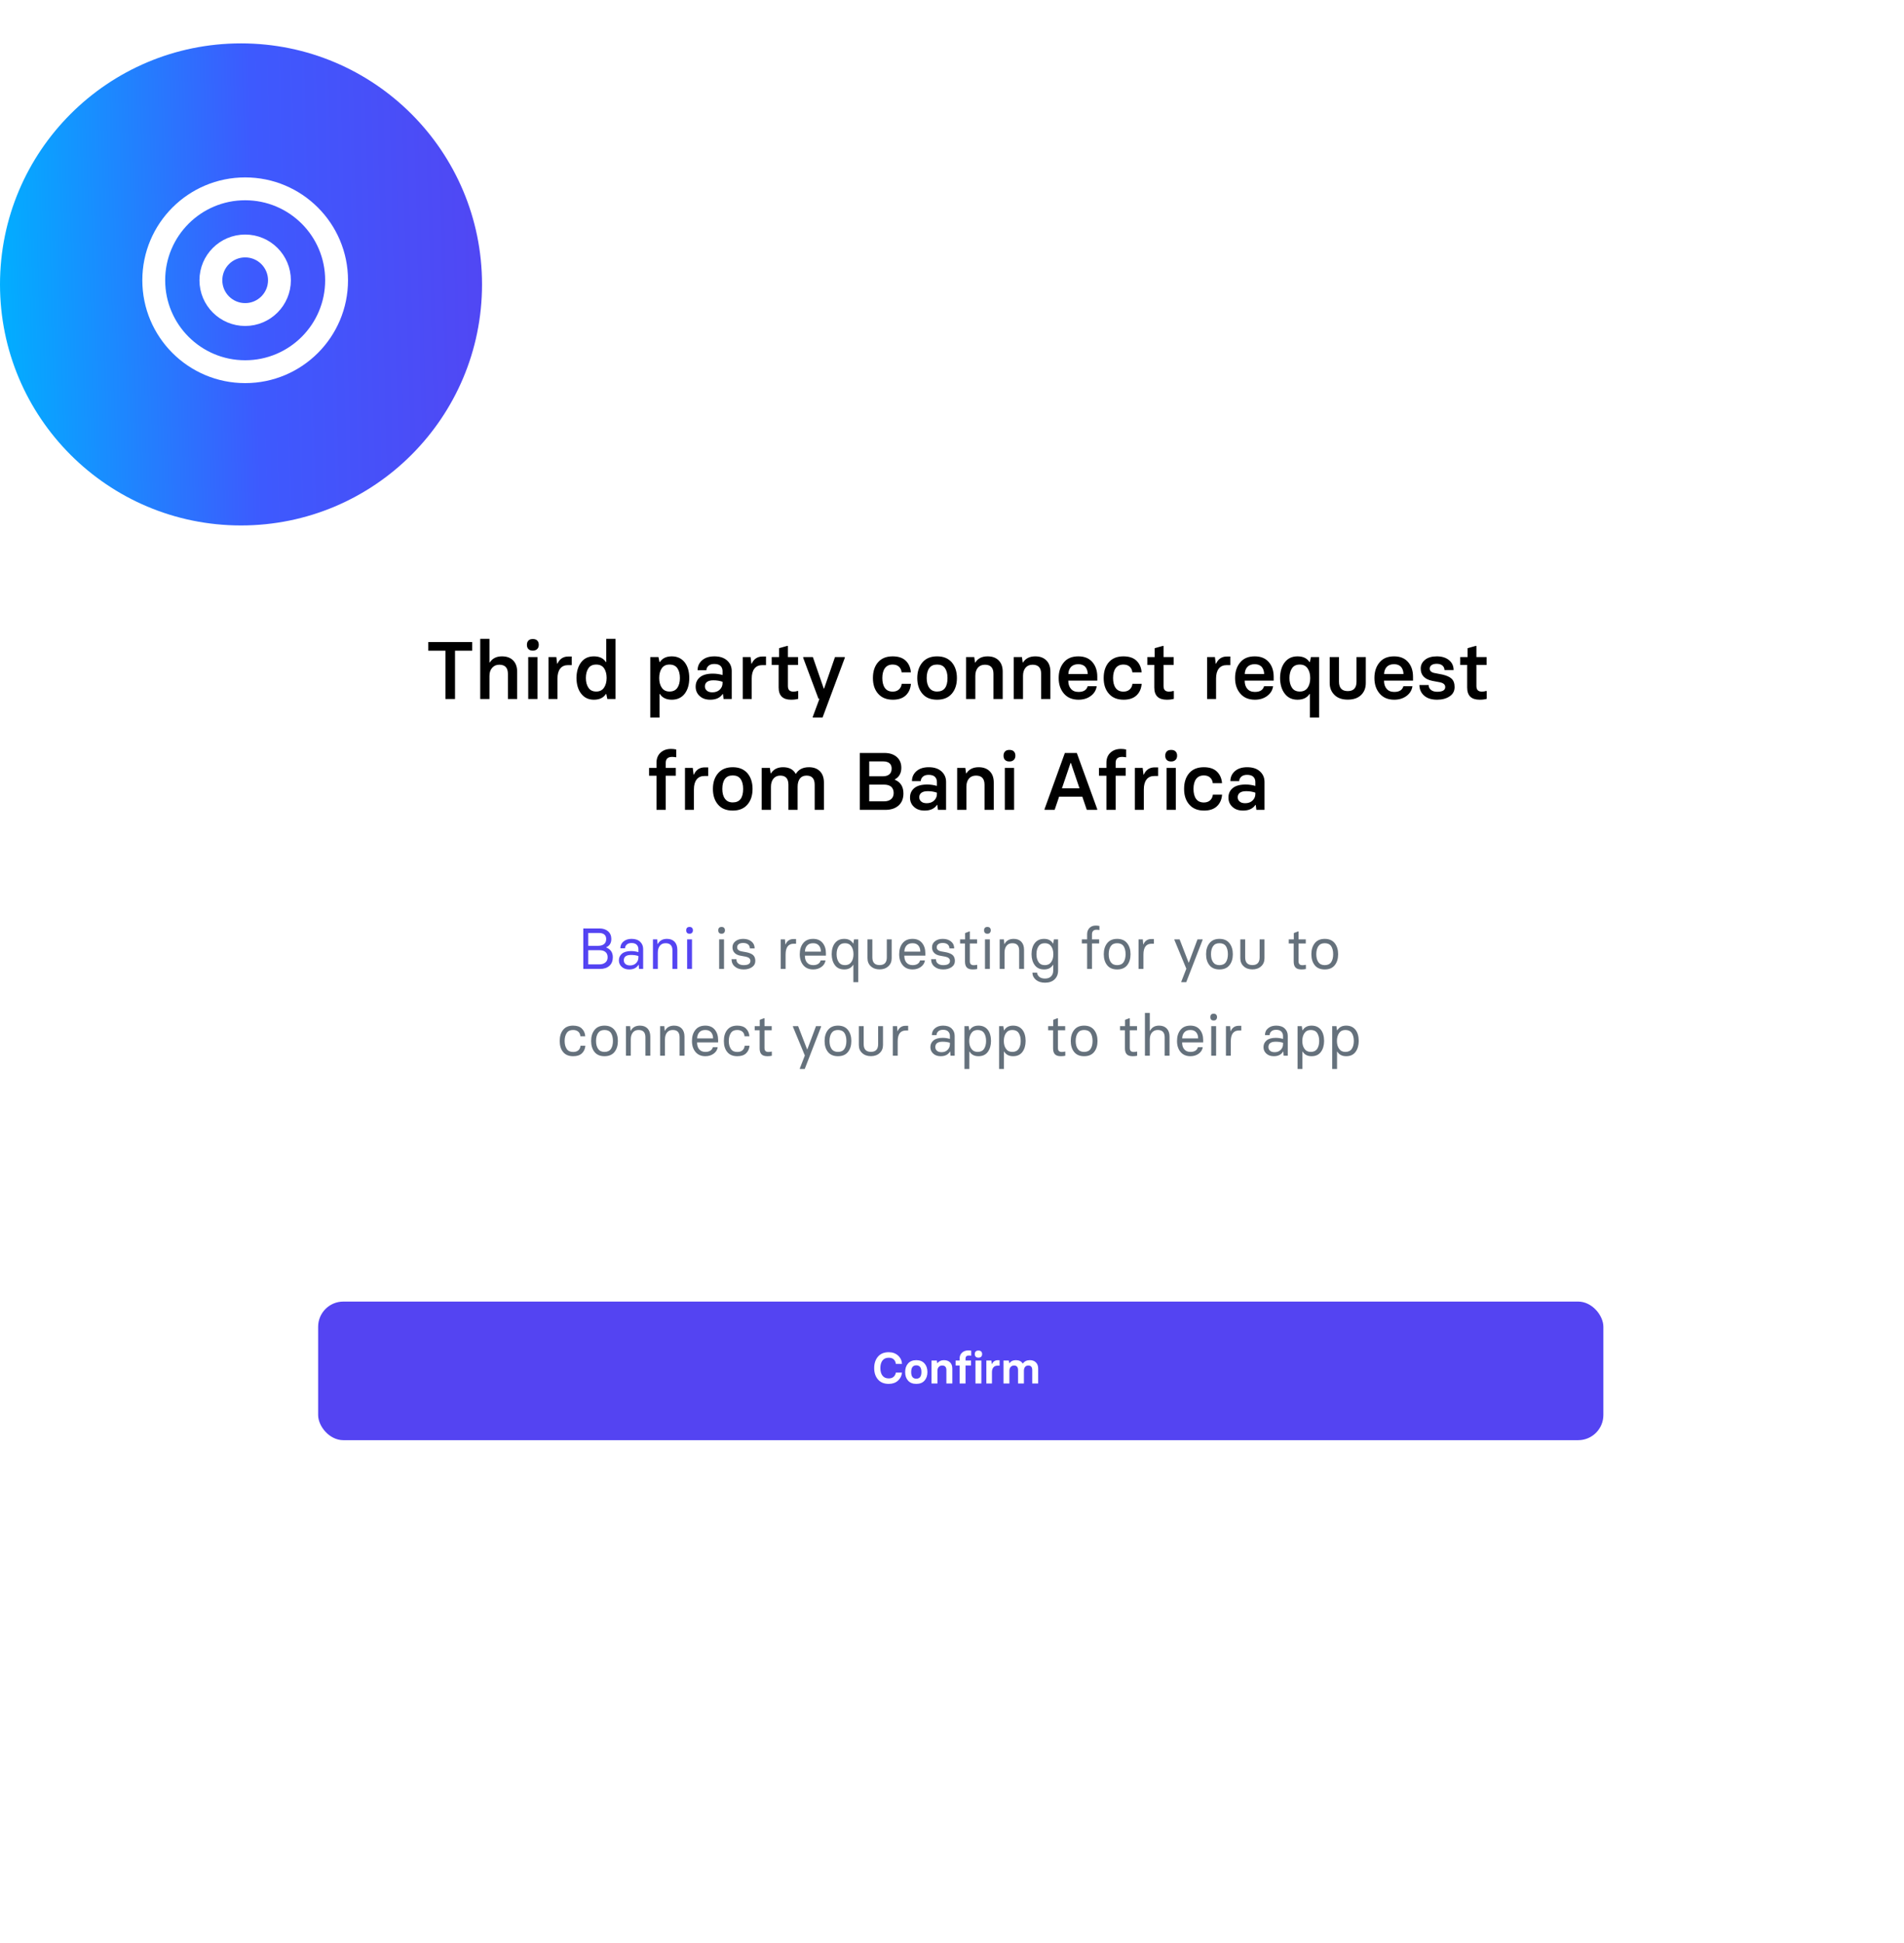 <svg width="395" height="403" viewBox="0 0 395 403" fill="none" xmlns="http://www.w3.org/2000/svg">
<g filter="url(#filter0_d_569_1788)">
<rect x="50" y="59" width="298" height="293" rx="10.456" fill="white"/>
</g>
<path d="M92.407 145V134.983H88.851V133.197H97.954V134.983H94.399V145H92.407ZM99.625 145V132.522H101.543V137.428H101.609C102.147 136.577 102.989 136.152 104.136 136.152C105.118 136.152 105.889 136.432 106.449 136.991C107.008 137.568 107.288 138.344 107.288 139.321V145H105.37V139.79C105.37 138.522 104.775 137.889 103.584 137.889C102.975 137.889 102.487 138.097 102.119 138.514C101.735 138.931 101.543 139.496 101.543 140.21V145H99.625ZM110.539 134.967C110.144 134.967 109.842 134.862 109.634 134.654C109.42 134.44 109.313 134.141 109.313 133.757C109.313 133.384 109.42 133.09 109.634 132.876C109.826 132.667 110.128 132.563 110.539 132.563C110.94 132.563 111.244 132.667 111.453 132.876C111.667 133.09 111.774 133.384 111.774 133.757C111.774 134.124 111.667 134.415 111.453 134.629C111.228 134.854 110.923 134.967 110.539 134.967ZM109.585 145V136.3H111.502V145H109.585ZM113.799 145V136.3H115.412L115.585 137.683H115.651C115.848 137.216 116.134 136.851 116.507 136.588C116.891 136.319 117.357 136.185 117.906 136.185H118.614V137.971H117.873C117.138 137.971 116.586 138.212 116.219 138.695C115.84 139.173 115.651 139.858 115.651 140.753V145H113.799ZM123.215 145.148C122.101 145.148 121.226 144.739 120.589 143.922C119.942 143.115 119.61 142.02 119.593 140.638C119.61 139.282 119.936 138.196 120.573 137.378C121.193 136.561 122.074 136.152 123.215 136.152C124.356 136.152 125.188 136.55 125.709 137.345H125.775V132.522H127.701V145H125.997L125.775 143.955H125.709C125.188 144.75 124.356 145.148 123.215 145.148ZM123.692 143.453C124.406 143.453 124.943 143.186 125.306 142.654C125.668 142.122 125.849 141.45 125.849 140.638C125.849 139.815 125.673 139.145 125.322 138.629C124.971 138.114 124.428 137.856 123.692 137.856C122.946 137.856 122.406 138.114 122.071 138.629C121.72 139.145 121.544 139.815 121.544 140.638C121.544 141.466 121.72 142.138 122.071 142.654C122.417 143.186 122.957 143.453 123.692 143.453ZM134.903 148.86V136.3H136.598L136.821 137.345H136.886C137.408 136.55 138.233 136.152 139.364 136.152C140.472 136.152 141.356 136.555 142.014 137.362C142.667 138.179 142.994 139.277 142.994 140.654C142.994 141.993 142.678 143.077 142.047 143.905C141.4 144.734 140.505 145.148 139.364 145.148C138.233 145.148 137.408 144.75 136.886 143.955H136.821V148.86H134.903ZM138.895 143.453C139.63 143.453 140.176 143.192 140.533 142.671C140.878 142.166 141.051 141.494 141.051 140.654C141.051 139.809 140.878 139.134 140.533 138.629C140.181 138.114 139.635 137.856 138.895 137.856C138.176 137.856 137.641 138.114 137.29 138.629C136.933 139.151 136.755 139.826 136.755 140.654C136.755 141.466 136.933 142.133 137.29 142.654C137.652 143.186 138.187 143.453 138.895 143.453ZM147.356 145.148C146.418 145.148 145.68 144.89 145.142 144.374C144.593 143.881 144.319 143.236 144.319 142.44C144.319 141.623 144.615 140.97 145.208 140.481C145.811 139.987 146.7 139.74 147.875 139.74C148.571 139.74 149.246 139.837 149.899 140.029V139.222C149.899 138.777 149.759 138.415 149.48 138.135C149.194 137.867 148.761 137.732 148.179 137.732C147.674 137.732 147.282 137.856 147.002 138.103C146.711 138.36 146.558 138.67 146.541 139.033H144.722C144.722 138.199 145.038 137.507 145.669 136.958C146.289 136.421 147.137 136.152 148.212 136.152C149.326 136.152 150.201 136.437 150.838 137.008C151.48 137.584 151.801 138.314 151.801 139.197V145H150.113L149.982 143.971H149.916C149.378 144.756 148.525 145.148 147.356 145.148ZM147.792 143.617C148.423 143.617 148.934 143.431 149.323 143.058C149.707 142.69 149.899 142.243 149.899 141.716V141.428C149.312 141.225 148.681 141.123 148.006 141.123C147.425 141.123 146.988 141.23 146.698 141.444C146.39 141.669 146.237 141.979 146.237 142.374C146.237 142.747 146.371 143.044 146.64 143.263C146.892 143.499 147.276 143.617 147.792 143.617ZM154.097 145V136.3H155.71L155.883 137.683H155.949C156.147 137.216 156.432 136.851 156.805 136.588C157.189 136.319 157.656 136.185 158.204 136.185H158.912V137.971H158.171C157.436 137.971 156.885 138.212 156.517 138.695C156.138 139.173 155.949 139.858 155.949 140.753V145H154.097ZM164.114 145.148C162.397 145.148 161.538 144.306 161.538 142.621V137.938H160.097V136.3H161.62V134.464L163.291 133.995H163.456V136.3H165.563V137.938H163.456V142.284C163.456 142.701 163.546 143 163.727 143.181C163.919 143.373 164.205 143.469 164.583 143.469C164.891 143.469 165.173 143.428 165.431 143.346H165.596V144.967C165.19 145.088 164.696 145.148 164.114 145.148ZM168.616 148.86V148.696L169.999 144.967L169.802 144.951L166.633 136.473V136.3H168.633L170.896 142.844H170.962L173.226 136.3H175.259V136.473L170.641 148.86H168.616ZM185.243 145.148C183.926 145.148 182.908 144.739 182.189 143.922C181.459 143.11 181.094 142.02 181.094 140.654C181.094 139.277 181.454 138.179 182.173 137.362C182.88 136.555 183.887 136.152 185.193 136.152C186.362 136.152 187.265 136.454 187.901 137.057C188.543 137.683 188.897 138.487 188.963 139.469H187.045C186.996 138.975 186.809 138.583 186.486 138.292C186.162 138.001 185.731 137.856 185.193 137.856C184.485 137.856 183.95 138.103 183.588 138.596C183.226 139.096 183.045 139.782 183.045 140.654C183.045 141.538 183.226 142.229 183.588 142.728C183.95 143.222 184.485 143.469 185.193 143.469C185.726 143.469 186.156 143.321 186.486 143.025C186.82 142.723 187.012 142.33 187.062 141.848H188.98C188.897 142.852 188.543 143.65 187.918 144.243C187.281 144.846 186.39 145.148 185.243 145.148ZM194.412 145.148C193.073 145.148 192.055 144.734 191.358 143.905C190.65 143.082 190.296 141.998 190.296 140.654C190.296 139.315 190.656 138.229 191.375 137.395C192.088 136.566 193.1 136.152 194.412 136.152C195.712 136.152 196.728 136.566 197.457 137.395C198.165 138.234 198.519 139.321 198.519 140.654C198.519 141.998 198.165 143.082 197.457 143.905C196.744 144.734 195.729 145.148 194.412 145.148ZM194.412 143.453C195.85 143.453 196.568 142.52 196.568 140.654C196.568 139.771 196.387 139.079 196.025 138.58C195.674 138.097 195.136 137.856 194.412 137.856C193.682 137.856 193.142 138.097 192.79 138.58C192.428 139.079 192.247 139.771 192.247 140.654C192.247 141.532 192.434 142.215 192.807 142.704C193.169 143.203 193.704 143.453 194.412 143.453ZM200.42 145V136.3H202.116L202.272 137.428H202.338C202.876 136.577 203.724 136.152 204.882 136.152C205.853 136.152 206.618 136.432 207.178 136.991C207.738 137.551 208.018 138.328 208.018 139.321V145H206.1V139.79C206.1 138.522 205.51 137.889 204.33 137.889C203.716 137.889 203.233 138.089 202.881 138.489C202.519 138.917 202.338 139.485 202.338 140.193V145H200.42ZM210.314 145V136.3H212.01L212.166 137.428H212.232C212.769 136.577 213.617 136.152 214.775 136.152C215.746 136.152 216.512 136.432 217.071 136.991C217.631 137.551 217.911 138.328 217.911 139.321V145H215.993V139.79C215.993 138.522 215.403 137.889 214.224 137.889C213.609 137.889 213.126 138.089 212.775 138.489C212.413 138.917 212.232 139.485 212.232 140.193V145H210.314ZM223.747 145.148C222.457 145.148 221.45 144.728 220.726 143.889C219.996 143.044 219.631 141.966 219.631 140.654C219.631 139.332 219.985 138.251 220.693 137.411C221.384 136.572 222.389 136.152 223.706 136.152C224.957 136.152 225.925 136.544 226.611 137.329C227.297 138.114 227.64 139.131 227.64 140.382V141.189H221.623C221.623 141.908 221.807 142.476 222.175 142.893C222.537 143.321 223.061 143.535 223.747 143.535C224.789 143.535 225.423 143.14 225.648 142.35H227.516C227.401 143.173 226.998 143.842 226.307 144.358C225.604 144.885 224.751 145.148 223.747 145.148ZM221.64 139.823H225.665C225.648 139.219 225.481 138.725 225.162 138.341C224.822 137.968 224.337 137.782 223.706 137.782C223.053 137.782 222.548 137.968 222.191 138.341C221.84 138.725 221.656 139.219 221.64 139.823ZM233.113 145.148C231.797 145.148 230.779 144.739 230.06 143.922C229.33 143.11 228.965 142.02 228.965 140.654C228.965 139.277 229.325 138.179 230.043 137.362C230.751 136.555 231.758 136.152 233.064 136.152C234.233 136.152 235.136 136.454 235.772 137.057C236.414 137.683 236.768 138.487 236.834 139.469H234.916C234.867 138.975 234.68 138.583 234.356 138.292C234.033 138.001 233.602 137.856 233.064 137.856C232.356 137.856 231.821 138.103 231.459 138.596C231.097 139.096 230.916 139.782 230.916 140.654C230.916 141.538 231.097 142.229 231.459 142.728C231.821 143.222 232.356 143.469 233.064 143.469C233.596 143.469 234.027 143.321 234.356 143.025C234.691 142.723 234.883 142.33 234.932 141.848H236.85C236.768 142.852 236.414 143.65 235.789 144.243C235.152 144.846 234.26 145.148 233.113 145.148ZM242.044 145.148C240.326 145.148 239.468 144.306 239.468 142.621V137.938H238.027V136.3H239.55V134.464L241.221 133.995H241.385V136.3H243.493V137.938H241.385V142.284C241.385 142.701 241.476 143 241.657 143.181C241.849 143.373 242.134 143.469 242.513 143.469C242.82 143.469 243.103 143.428 243.361 143.346H243.525V144.967C243.119 145.088 242.626 145.148 242.044 145.148ZM250.431 145V136.3H252.044L252.217 137.683H252.283C252.481 137.216 252.766 136.851 253.139 136.588C253.523 136.319 253.99 136.185 254.538 136.185H255.246V137.971H254.505C253.77 137.971 253.219 138.212 252.851 138.695C252.472 139.173 252.283 139.858 252.283 140.753V145H250.431ZM260.341 145.148C259.052 145.148 258.045 144.728 257.32 143.889C256.591 143.044 256.226 141.966 256.226 140.654C256.226 139.332 256.58 138.251 257.288 137.411C257.979 136.572 258.983 136.152 260.3 136.152C261.551 136.152 262.52 136.544 263.206 137.329C263.891 138.114 264.234 139.131 264.234 140.382V141.189H258.218C258.218 141.908 258.401 142.476 258.769 142.893C259.131 143.321 259.655 143.535 260.341 143.535C261.384 143.535 262.018 143.14 262.242 142.35H264.111C263.996 143.173 263.592 143.842 262.901 144.358C262.199 144.885 261.345 145.148 260.341 145.148ZM258.234 139.823H262.259C262.242 139.219 262.075 138.725 261.757 138.341C261.417 137.968 260.931 137.782 260.3 137.782C259.647 137.782 259.142 137.968 258.786 138.341C258.434 138.725 258.251 139.219 258.234 139.823ZM271.741 148.86V143.955H271.675C271.154 144.75 270.322 145.148 269.181 145.148C268.051 145.148 267.17 144.734 266.539 143.905C265.902 143.088 265.576 142.004 265.56 140.654C265.576 139.266 265.908 138.168 266.555 137.362C267.197 136.555 268.073 136.152 269.181 136.152C270.322 136.152 271.154 136.55 271.675 137.345H271.741L271.963 136.3H273.667V148.86H271.741ZM269.659 143.453C270.383 143.453 270.926 143.186 271.288 142.654C271.639 142.138 271.815 141.472 271.815 140.654C271.815 139.847 271.634 139.178 271.272 138.646C270.91 138.119 270.372 137.856 269.659 137.856C268.912 137.856 268.372 138.114 268.037 138.629C267.686 139.145 267.51 139.82 267.51 140.654C267.51 141.483 267.686 142.155 268.037 142.671C268.377 143.192 268.918 143.453 269.659 143.453ZM281.42 136.3H283.346V141.699C283.346 142.715 283.02 143.54 282.367 144.177C281.714 144.813 280.792 145.132 279.601 145.132C278.416 145.132 277.5 144.808 276.852 144.16C276.188 143.513 275.856 142.693 275.856 141.699V136.3H277.782V141.395C277.782 142.706 278.389 143.362 279.601 143.362C280.814 143.362 281.42 142.706 281.42 141.395V136.3ZM289.248 145.148C287.958 145.148 286.952 144.728 286.227 143.889C285.497 143.044 285.133 141.966 285.133 140.654C285.133 139.332 285.486 138.251 286.194 137.411C286.886 136.572 287.89 136.152 289.207 136.152C290.458 136.152 291.426 136.544 292.112 137.329C292.798 138.114 293.141 139.131 293.141 140.382V141.189H287.124C287.124 141.908 287.308 142.476 287.676 142.893C288.038 143.321 288.562 143.535 289.248 143.535C290.291 143.535 290.924 143.14 291.149 142.35H293.018C292.903 143.173 292.499 143.842 291.808 144.358C291.105 144.885 290.252 145.148 289.248 145.148ZM287.141 139.823H291.166C291.149 139.219 290.982 138.725 290.664 138.341C290.323 137.968 289.838 137.782 289.207 137.782C288.554 137.782 288.049 137.968 287.692 138.341C287.341 138.725 287.157 139.219 287.141 139.823ZM298.154 145.148C297.001 145.148 296.11 144.874 295.479 144.325C294.82 143.765 294.483 143.025 294.466 142.103H296.384C296.384 142.525 296.543 142.863 296.862 143.115C297.185 143.373 297.616 143.502 298.154 143.502C299.268 143.502 299.825 143.175 299.825 142.523C299.825 142.007 299.443 141.675 298.681 141.527L297.15 141.238C295.542 140.915 294.738 140.061 294.738 138.679C294.738 137.949 295.04 137.343 295.643 136.86C296.241 136.388 297.056 136.152 298.088 136.152C299.12 136.152 299.962 136.415 300.615 136.942C301.246 137.463 301.561 138.149 301.561 139H299.677C299.66 138.599 299.506 138.278 299.216 138.037C298.925 137.812 298.538 137.699 298.055 137.699C297.622 137.699 297.273 137.784 297.01 137.954C296.741 138.141 296.606 138.388 296.606 138.695C296.606 139.211 296.988 139.526 297.75 139.642L299.232 139.93C300.105 140.133 300.736 140.413 301.125 140.769C301.553 141.164 301.767 141.749 301.767 142.523C301.767 143.351 301.43 143.99 300.755 144.44C300.058 144.912 299.191 145.148 298.154 145.148ZM306.953 145.148C305.235 145.148 304.376 144.306 304.376 142.621V137.938H302.936V136.3H304.459V134.464L306.13 133.995H306.294V136.3H308.401V137.938H306.294V142.284C306.294 142.701 306.385 143 306.566 143.181C306.758 143.373 307.043 143.469 307.422 143.469C307.729 143.469 308.012 143.428 308.27 143.346H308.434V144.967C308.028 145.088 307.534 145.148 306.953 145.148ZM136.195 168V160.921H134.656V159.3H136.195V158.238C136.195 157.349 136.475 156.647 137.035 156.131C137.589 155.615 138.313 155.357 139.207 155.357C139.597 155.357 139.956 155.396 140.286 155.473V157.094C139.946 157.039 139.666 157.012 139.446 157.012C138.557 157.012 138.113 157.421 138.113 158.238V159.3H140.203V160.921H138.113V168H136.195ZM142.105 168V159.3H143.718L143.891 160.683H143.957C144.154 160.216 144.44 159.851 144.813 159.588C145.197 159.319 145.663 159.185 146.212 159.185H146.92V160.971H146.179C145.444 160.971 144.892 161.212 144.525 161.695C144.146 162.173 143.957 162.858 143.957 163.753V168H142.105ZM152.015 168.148C150.676 168.148 149.658 167.734 148.961 166.905C148.253 166.082 147.899 164.998 147.899 163.654C147.899 162.315 148.259 161.229 148.978 160.395C149.691 159.566 150.703 159.152 152.015 159.152C153.315 159.152 154.33 159.566 155.06 160.395C155.768 161.234 156.122 162.321 156.122 163.654C156.122 164.998 155.768 166.082 155.06 166.905C154.347 167.734 153.332 168.148 152.015 168.148ZM152.015 166.453C153.452 166.453 154.171 165.52 154.171 163.654C154.171 162.771 153.99 162.079 153.628 161.58C153.277 161.097 152.739 160.856 152.015 160.856C151.285 160.856 150.744 161.097 150.393 161.58C150.031 162.079 149.85 162.771 149.85 163.654C149.85 164.532 150.037 165.215 150.41 165.704C150.772 166.203 151.307 166.453 152.015 166.453ZM167.826 159.152C168.786 159.152 169.546 159.432 170.106 159.991C170.655 160.557 170.929 161.333 170.929 162.321V168H169.011V162.79C169.011 161.522 168.449 160.889 167.324 160.889C166.732 160.889 166.276 161.089 165.958 161.489C165.634 161.912 165.472 162.48 165.472 163.193V168H163.563V162.79C163.563 161.522 163 160.889 161.875 160.889C161.299 160.889 160.835 161.089 160.484 161.489C160.122 161.917 159.941 162.485 159.941 163.193V168H158.023V159.3H159.719L159.875 160.428H159.941C160.479 159.577 161.316 159.152 162.451 159.152C163.697 159.152 164.57 159.607 165.069 160.518H165.118C165.678 159.607 166.581 159.152 167.826 159.152ZM178.37 168V156.197H183.498C184.54 156.197 185.383 156.469 186.025 157.012C186.667 157.571 186.988 158.323 186.988 159.267C186.988 160.386 186.538 161.19 185.638 161.679V161.745C186.829 162.244 187.424 163.193 187.424 164.592C187.424 165.657 187.092 166.488 186.428 167.086C185.753 167.695 184.831 168 183.662 168H178.37ZM180.329 161.037H183.127C183.736 161.037 184.197 160.897 184.51 160.617C184.823 160.354 184.979 159.956 184.979 159.423C184.979 158.957 184.834 158.595 184.543 158.337C184.236 158.079 183.802 157.95 183.243 157.95H180.329V161.037ZM180.329 166.23H183.374C184.033 166.23 184.535 166.074 184.881 165.761C185.226 165.465 185.399 165.042 185.399 164.494C185.399 163.956 185.232 163.528 184.897 163.21C184.546 162.908 184.038 162.757 183.374 162.757H180.329V166.23ZM191.827 168.148C190.889 168.148 190.151 167.89 189.613 167.374C189.065 166.881 188.79 166.236 188.79 165.44C188.79 164.623 189.087 163.97 189.679 163.481C190.283 162.987 191.172 162.74 192.346 162.74C193.043 162.74 193.718 162.837 194.371 163.029V162.222C194.371 161.777 194.231 161.415 193.951 161.135C193.666 160.867 193.232 160.732 192.651 160.732C192.146 160.732 191.753 160.856 191.473 161.103C191.183 161.36 191.029 161.67 191.013 162.033H189.194C189.194 161.199 189.509 160.507 190.14 159.958C190.76 159.421 191.608 159.152 192.683 159.152C193.797 159.152 194.673 159.437 195.309 160.008C195.951 160.584 196.272 161.314 196.272 162.197V168H194.585L194.453 166.971H194.387C193.849 167.756 192.996 168.148 191.827 168.148ZM192.264 166.617C192.895 166.617 193.405 166.431 193.795 166.058C194.179 165.69 194.371 165.243 194.371 164.716V164.428C193.784 164.225 193.153 164.123 192.478 164.123C191.896 164.123 191.46 164.23 191.169 164.444C190.862 164.669 190.708 164.979 190.708 165.374C190.708 165.747 190.842 166.044 191.111 166.263C191.364 166.499 191.748 166.617 192.264 166.617ZM198.569 168V159.3H200.264L200.42 160.428H200.486C201.024 159.577 201.872 159.152 203.03 159.152C204.001 159.152 204.766 159.432 205.326 159.991C205.886 160.551 206.166 161.328 206.166 162.321V168H204.248V162.79C204.248 161.522 203.658 160.889 202.478 160.889C201.864 160.889 201.381 161.089 201.03 161.489C200.667 161.917 200.486 162.485 200.486 163.193V168H198.569ZM209.417 157.967C209.022 157.967 208.72 157.862 208.511 157.654C208.297 157.44 208.19 157.141 208.19 156.757C208.19 156.384 208.297 156.09 208.511 155.876C208.703 155.667 209.005 155.563 209.417 155.563C209.817 155.563 210.122 155.667 210.33 155.876C210.544 156.09 210.651 156.384 210.651 156.757C210.651 157.124 210.544 157.415 210.33 157.629C210.105 157.854 209.801 157.967 209.417 157.967ZM208.462 168V159.3H210.38V168H208.462ZM223.393 156.197L227.623 167.835V168H225.467L224.537 165.267H219.722L218.792 168H216.701V167.835L220.915 156.197H223.393ZM220.306 163.531H223.953L222.166 158.271H222.092L220.306 163.531ZM229.533 168V160.921H227.994V159.3H229.533V158.238C229.533 157.349 229.813 156.647 230.373 156.131C230.927 155.615 231.651 155.357 232.546 155.357C232.935 155.357 233.295 155.396 233.624 155.473V157.094C233.284 157.039 233.004 157.012 232.784 157.012C231.895 157.012 231.451 157.421 231.451 158.238V159.3H233.541V160.921H231.451V168H229.533ZM235.443 168V159.3H237.056L237.229 160.683H237.295C237.492 160.216 237.778 159.851 238.151 159.588C238.535 159.319 239.001 159.185 239.55 159.185H240.258V160.971H239.517C238.782 160.971 238.23 161.212 237.863 161.695C237.484 162.173 237.295 162.858 237.295 163.753V168H235.443ZM242.966 157.967C242.571 157.967 242.269 157.862 242.06 157.654C241.846 157.44 241.739 157.141 241.739 156.757C241.739 156.384 241.846 156.09 242.06 155.876C242.252 155.667 242.554 155.563 242.966 155.563C243.366 155.563 243.671 155.667 243.879 155.876C244.093 156.09 244.2 156.384 244.2 156.757C244.2 157.124 244.093 157.415 243.879 157.629C243.654 157.854 243.35 157.967 242.966 157.967ZM242.011 168V159.3H243.929V168H242.011ZM249.797 168.148C248.48 168.148 247.463 167.739 246.744 166.922C246.014 166.11 245.649 165.02 245.649 163.654C245.649 162.277 246.008 161.179 246.727 160.362C247.435 159.555 248.442 159.152 249.748 159.152C250.917 159.152 251.819 159.454 252.456 160.057C253.098 160.683 253.452 161.487 253.518 162.469H251.6C251.551 161.975 251.364 161.583 251.04 161.292C250.717 161.001 250.286 160.856 249.748 160.856C249.04 160.856 248.505 161.103 248.143 161.596C247.781 162.096 247.6 162.782 247.6 163.654C247.6 164.538 247.781 165.229 248.143 165.728C248.505 166.222 249.04 166.469 249.748 166.469C250.28 166.469 250.711 166.321 251.04 166.025C251.375 165.723 251.567 165.33 251.616 164.848H253.534C253.452 165.852 253.098 166.65 252.472 167.243C251.836 167.846 250.944 168.148 249.797 168.148ZM257.888 168.148C256.95 168.148 256.212 167.89 255.674 167.374C255.126 166.881 254.851 166.236 254.851 165.44C254.851 164.623 255.147 163.97 255.74 163.481C256.344 162.987 257.233 162.74 258.407 162.74C259.104 162.74 259.779 162.837 260.432 163.029V162.222C260.432 161.777 260.292 161.415 260.012 161.135C259.727 160.867 259.293 160.732 258.711 160.732C258.207 160.732 257.814 160.856 257.534 161.103C257.244 161.36 257.09 161.67 257.074 162.033H255.255C255.255 161.199 255.57 160.507 256.201 159.958C256.821 159.421 257.669 159.152 258.744 159.152C259.858 159.152 260.734 159.437 261.37 160.008C262.012 160.584 262.333 161.314 262.333 162.197V168H260.646L260.514 166.971H260.448C259.91 167.756 259.057 168.148 257.888 168.148ZM258.325 166.617C258.956 166.617 259.466 166.431 259.856 166.058C260.24 165.69 260.432 165.243 260.432 164.716V164.428C259.845 164.225 259.214 164.123 258.539 164.123C257.957 164.123 257.521 164.23 257.23 164.444C256.923 164.669 256.769 164.979 256.769 165.374C256.769 165.747 256.903 166.044 257.172 166.263C257.425 166.499 257.809 166.617 258.325 166.617Z" fill="black"/>
<rect x="66" y="270" width="266.632" height="28.754" rx="5.228" fill="#5444F2"/>
<path d="M184.377 287.073C183.406 287.073 182.662 286.769 182.144 286.161C181.619 285.557 181.357 284.769 181.357 283.798C181.357 282.827 181.619 282.035 182.144 281.421C182.665 280.811 183.409 280.506 184.377 280.506C185.155 280.506 185.798 280.735 186.307 281.194C186.811 281.649 187.085 282.226 187.129 282.922H185.847C185.811 282.547 185.671 282.242 185.427 282.007C185.18 281.768 184.83 281.649 184.377 281.649C183.805 281.649 183.372 281.841 183.077 282.226C182.785 282.607 182.64 283.131 182.64 283.798C182.64 284.468 182.785 284.989 183.077 285.362C183.372 285.746 183.805 285.938 184.377 285.938C184.812 285.938 185.15 285.826 185.391 285.603C185.639 285.382 185.793 285.089 185.856 284.723H187.129C187.058 285.405 186.778 285.966 186.289 286.407C185.798 286.851 185.161 287.073 184.377 287.073ZM190.096 287.073C189.351 287.073 188.781 286.848 188.385 286.398C187.982 285.951 187.781 285.36 187.781 284.624C187.781 283.889 187.982 283.293 188.385 282.838C188.787 282.382 189.357 282.154 190.096 282.154C190.828 282.154 191.396 282.382 191.798 282.838C192.2 283.293 192.401 283.889 192.401 284.624C192.401 285.351 192.203 285.939 191.807 286.389C191.404 286.845 190.834 287.073 190.096 287.073ZM190.096 285.996C190.801 285.996 191.154 285.539 191.154 284.624C191.154 283.695 190.801 283.231 190.096 283.231C189.387 283.231 189.032 283.695 189.032 284.624C189.032 285.539 189.387 285.996 190.096 285.996ZM193.254 286.992V282.234H194.353L194.442 282.775H194.478C194.794 282.361 195.245 282.154 195.832 282.154C196.362 282.154 196.783 282.306 197.096 282.61C197.409 282.922 197.565 283.344 197.565 283.874V286.992H196.336V284.218C196.336 283.584 196.043 283.266 195.456 283.266C195.167 283.266 194.934 283.365 194.755 283.561C194.57 283.755 194.478 284.02 194.478 284.356V286.992H193.254ZM199.079 286.992V283.266H198.248V282.234H199.079V281.832C199.079 281.308 199.251 280.893 199.593 280.586C199.933 280.282 200.369 280.13 200.902 280.13C201.113 280.13 201.309 280.151 201.487 280.193V281.229C201.303 281.2 201.151 281.185 201.032 281.185C200.549 281.185 200.308 281.401 200.308 281.832V282.234H201.443V283.266H200.308V286.992H199.079ZM202.988 281.64C202.735 281.64 202.546 281.573 202.421 281.439C202.293 281.311 202.229 281.128 202.229 280.89C202.229 280.666 202.293 280.486 202.421 280.349C202.549 280.221 202.738 280.157 202.988 280.157C203.224 280.157 203.41 280.221 203.547 280.349C203.681 280.483 203.748 280.663 203.748 280.89C203.748 281.131 203.681 281.314 203.547 281.439C203.413 281.573 203.227 281.64 202.988 281.64ZM202.367 286.992V282.234H203.591V286.992H202.367ZM204.628 286.992V282.234H205.66L205.754 282.958H205.789C206.034 282.428 206.446 282.163 207.027 282.163H207.371V283.298H206.942C206.576 283.298 206.293 283.415 206.093 283.651C205.891 283.889 205.789 284.225 205.789 284.66V286.992H204.628ZM213.656 282.154C214.18 282.154 214.597 282.309 214.907 282.619C215.22 282.931 215.376 283.35 215.376 283.874V286.992H214.148V284.218C214.148 283.584 213.874 283.266 213.326 283.266C213.04 283.266 212.816 283.365 212.656 283.561C212.498 283.755 212.419 284.02 212.419 284.356V286.992H211.204V284.218C211.204 283.584 210.925 283.266 210.368 283.266C210.085 283.266 209.855 283.365 209.676 283.561C209.497 283.758 209.408 284.023 209.408 284.356V286.992H208.184V282.234H209.283L209.372 282.775H209.408C209.724 282.361 210.169 282.154 210.744 282.154C211.414 282.154 211.89 282.388 212.173 282.855H212.2C212.525 282.388 213.01 282.154 213.656 282.154Z" fill="white"/>
<path d="M121.006 201V192.598H124.375C125.094 192.598 125.682 192.791 126.139 193.178C126.596 193.576 126.824 194.111 126.824 194.783C126.824 195.619 126.473 196.191 125.77 196.5V196.547C126.68 196.914 127.135 197.59 127.135 198.574C127.135 199.332 126.898 199.924 126.426 200.35C125.945 200.783 125.291 201 124.463 201H121.006ZM122.037 196.201H124.123C124.623 196.201 125.023 196.08 125.324 195.838C125.613 195.607 125.758 195.256 125.758 194.783C125.758 194.389 125.629 194.08 125.371 193.857C125.109 193.643 124.738 193.535 124.258 193.535H122.037V196.201ZM122.037 200.051H124.34C124.852 200.051 125.268 199.92 125.588 199.658C125.9 199.404 126.057 199.043 126.057 198.574C126.057 198.098 125.908 197.734 125.611 197.484C125.314 197.234 124.891 197.109 124.34 197.109H122.037V200.051ZM130.533 201.105C129.893 201.105 129.377 200.926 128.986 200.566C128.592 200.211 128.395 199.76 128.395 199.213C128.395 198.65 128.607 198.189 129.033 197.83C129.459 197.471 130.092 197.291 130.932 197.291C131.432 197.291 131.936 197.363 132.443 197.508V196.898C132.443 196.535 132.326 196.23 132.092 195.984C131.85 195.742 131.494 195.621 131.025 195.621C130.596 195.621 130.264 195.727 130.029 195.938C129.799 196.145 129.678 196.404 129.666 196.717H128.699C128.699 196.123 128.918 195.65 129.355 195.299C129.793 194.939 130.35 194.76 131.025 194.76C131.787 194.76 132.379 194.959 132.801 195.357C133.219 195.752 133.428 196.256 133.428 196.869V201H132.572L132.502 200.139H132.455C132.072 200.783 131.432 201.105 130.533 201.105ZM130.715 200.268C131.227 200.268 131.643 200.107 131.963 199.787C132.283 199.467 132.443 199.078 132.443 198.621V198.311C131.982 198.166 131.479 198.094 130.932 198.094C129.92 198.094 129.414 198.463 129.414 199.201C129.414 199.521 129.527 199.777 129.754 199.969C129.965 200.168 130.285 200.268 130.715 200.268ZM135.461 201V194.865H136.34L136.422 195.826H136.469C136.84 195.115 137.473 194.76 138.367 194.76C139.035 194.76 139.562 194.959 139.949 195.357C140.328 195.768 140.518 196.32 140.518 197.016V201H139.504V197.174C139.504 196.166 139.033 195.662 138.092 195.662C137.572 195.662 137.176 195.834 136.902 196.178C136.613 196.525 136.469 197.004 136.469 197.613V201H135.461ZM143.055 193.693C142.594 193.693 142.363 193.457 142.363 192.984C142.363 192.52 142.594 192.287 143.055 192.287C143.277 192.287 143.449 192.348 143.57 192.469C143.691 192.609 143.752 192.781 143.752 192.984C143.752 193.188 143.691 193.359 143.57 193.5C143.457 193.629 143.285 193.693 143.055 193.693ZM142.551 201V194.865H143.559V201H142.551Z" fill="#5444F2"/>
<path d="M149.699 193.693C149.238 193.693 149.008 193.457 149.008 192.984C149.008 192.52 149.238 192.287 149.699 192.287C149.922 192.287 150.094 192.348 150.215 192.469C150.336 192.609 150.396 192.781 150.396 192.984C150.396 193.188 150.336 193.359 150.215 193.5C150.102 193.629 149.93 193.693 149.699 193.693ZM149.195 201V194.865H150.203V201H149.195ZM154.27 201.105C153.531 201.105 152.936 200.914 152.482 200.531C152.014 200.164 151.773 199.645 151.762 198.973H152.77C152.77 199.379 152.906 199.684 153.18 199.887C153.453 200.102 153.816 200.209 154.27 200.209C155.207 200.209 155.676 199.916 155.676 199.33C155.676 198.885 155.363 198.594 154.738 198.457L153.514 198.229C153.006 198.123 152.623 197.924 152.365 197.631C152.092 197.334 151.955 196.961 151.955 196.512C151.955 195.996 152.16 195.576 152.57 195.252C152.988 194.924 153.527 194.76 154.188 194.76C154.875 194.76 155.443 194.939 155.893 195.299C156.334 195.654 156.555 196.135 156.555 196.74H155.57C155.559 196.369 155.426 196.086 155.172 195.891C154.91 195.703 154.582 195.609 154.188 195.609C153.797 195.609 153.492 195.686 153.273 195.838C153.043 195.998 152.928 196.223 152.928 196.512C152.928 196.984 153.283 197.273 153.994 197.379L154.955 197.555C155.557 197.691 155.996 197.893 156.273 198.158C156.555 198.439 156.695 198.83 156.695 199.33C156.695 199.877 156.463 200.311 155.998 200.631C155.537 200.947 154.961 201.105 154.27 201.105ZM161.969 201V194.865H162.848L162.93 195.902H162.977C163.109 195.559 163.318 195.285 163.604 195.082C163.889 194.891 164.221 194.795 164.6 194.795H165.15V195.768H164.67C163.541 195.768 162.977 196.52 162.977 198.023V201H161.969ZM168.707 201.105C167.832 201.105 167.146 200.811 166.65 200.221C166.162 199.639 165.918 198.879 165.918 197.941C165.918 197.004 166.154 196.24 166.627 195.65C167.104 195.057 167.791 194.76 168.689 194.76C169.525 194.76 170.178 195.035 170.646 195.586C171.111 196.145 171.344 196.865 171.344 197.748V198.24H166.979C166.979 198.854 167.125 199.33 167.418 199.67C167.719 200.029 168.148 200.209 168.707 200.209C169.113 200.209 169.453 200.125 169.727 199.957C169.996 199.789 170.172 199.545 170.254 199.225H171.262C171.18 199.779 170.898 200.23 170.418 200.578C169.93 200.93 169.359 201.105 168.707 201.105ZM166.99 197.402H170.301C170.301 196.883 170.164 196.463 169.891 196.143C169.617 195.822 169.217 195.662 168.689 195.662C168.143 195.662 167.727 195.822 167.441 196.143C167.152 196.467 167.002 196.887 166.99 197.402ZM177.039 203.748V200.15H176.992C176.605 200.787 175.99 201.105 175.146 201.105C174.307 201.105 173.666 200.814 173.225 200.232C172.779 199.646 172.551 198.883 172.539 197.941C172.551 196.934 172.787 196.152 173.248 195.598C173.701 195.039 174.334 194.76 175.146 194.76C175.99 194.76 176.605 195.08 176.992 195.721H177.039L177.174 194.865H178.047V203.748H177.039ZM175.311 200.209C175.885 200.209 176.322 199.992 176.623 199.559C176.916 199.145 177.062 198.605 177.062 197.941C177.062 197.277 176.916 196.732 176.623 196.307C176.326 195.877 175.889 195.662 175.311 195.662C174.705 195.662 174.266 195.873 173.992 196.295C173.703 196.721 173.559 197.27 173.559 197.941C173.559 198.602 173.703 199.145 173.992 199.57C174.27 199.996 174.709 200.209 175.311 200.209ZM183.977 194.865H184.984V198.768C184.984 199.471 184.752 200.031 184.287 200.449C183.822 200.879 183.219 201.094 182.477 201.094C181.734 201.094 181.131 200.879 180.666 200.449C180.201 200.031 179.969 199.471 179.969 198.768V194.865H180.977V198.598C180.977 199.664 181.477 200.197 182.477 200.197C183.477 200.197 183.977 199.664 183.977 198.598V194.865ZM189.332 201.105C188.457 201.105 187.771 200.811 187.275 200.221C186.787 199.639 186.543 198.879 186.543 197.941C186.543 197.004 186.779 196.24 187.252 195.65C187.729 195.057 188.416 194.76 189.314 194.76C190.15 194.76 190.803 195.035 191.271 195.586C191.736 196.145 191.969 196.865 191.969 197.748V198.24H187.604C187.604 198.854 187.75 199.33 188.043 199.67C188.344 200.029 188.773 200.209 189.332 200.209C189.738 200.209 190.078 200.125 190.352 199.957C190.621 199.789 190.797 199.545 190.879 199.225H191.887C191.805 199.779 191.523 200.23 191.043 200.578C190.555 200.93 189.984 201.105 189.332 201.105ZM187.615 197.402H190.926C190.926 196.883 190.789 196.463 190.516 196.143C190.242 195.822 189.842 195.662 189.314 195.662C188.768 195.662 188.352 195.822 188.066 196.143C187.777 196.467 187.627 196.887 187.615 197.402ZM195.672 201.105C194.934 201.105 194.338 200.914 193.885 200.531C193.416 200.164 193.176 199.645 193.164 198.973H194.172C194.172 199.379 194.309 199.684 194.582 199.887C194.855 200.102 195.219 200.209 195.672 200.209C196.609 200.209 197.078 199.916 197.078 199.33C197.078 198.885 196.766 198.594 196.141 198.457L194.916 198.229C194.408 198.123 194.025 197.924 193.768 197.631C193.494 197.334 193.357 196.961 193.357 196.512C193.357 195.996 193.562 195.576 193.973 195.252C194.391 194.924 194.93 194.76 195.59 194.76C196.277 194.76 196.846 194.939 197.295 195.299C197.736 195.654 197.957 196.135 197.957 196.74H196.973C196.961 196.369 196.828 196.086 196.574 195.891C196.312 195.703 195.984 195.609 195.59 195.609C195.199 195.609 194.895 195.686 194.676 195.838C194.445 195.998 194.33 196.223 194.33 196.512C194.33 196.984 194.686 197.273 195.396 197.379L196.357 197.555C196.959 197.691 197.398 197.893 197.676 198.158C197.957 198.439 198.098 198.83 198.098 199.33C198.098 199.877 197.865 200.311 197.4 200.631C196.939 200.947 196.363 201.105 195.672 201.105ZM201.812 201.105C201.234 201.105 200.818 200.967 200.564 200.689C200.318 200.42 200.195 200.012 200.195 199.465V195.721H199.176V194.865H200.219V193.559L201.086 193.225H201.203V194.865H202.703V195.721H201.203V199.383C201.203 199.676 201.268 199.887 201.396 200.016C201.533 200.152 201.736 200.221 202.006 200.221C202.229 200.221 202.43 200.197 202.609 200.15H202.727V201.012C202.457 201.074 202.152 201.105 201.812 201.105ZM204.848 193.693C204.387 193.693 204.156 193.457 204.156 192.984C204.156 192.52 204.387 192.287 204.848 192.287C205.07 192.287 205.242 192.348 205.363 192.469C205.484 192.609 205.545 192.781 205.545 192.984C205.545 193.188 205.484 193.359 205.363 193.5C205.25 193.629 205.078 193.693 204.848 193.693ZM204.344 201V194.865H205.352V201H204.344ZM207.391 201V194.865H208.27L208.352 195.826H208.398C208.77 195.115 209.402 194.76 210.297 194.76C210.965 194.76 211.492 194.959 211.879 195.357C212.258 195.768 212.447 196.32 212.447 197.016V201H211.434V197.174C211.434 196.166 210.963 195.662 210.021 195.662C209.502 195.662 209.105 195.834 208.832 196.178C208.543 196.525 208.398 197.004 208.398 197.613V201H207.391ZM216.801 203.854C216.023 203.854 215.398 203.658 214.926 203.268C214.441 202.865 214.193 202.369 214.182 201.779H215.154C215.178 202.115 215.33 202.4 215.611 202.635C215.885 202.873 216.281 202.992 216.801 202.992C217.359 202.992 217.783 202.836 218.072 202.523C218.357 202.227 218.5 201.83 218.5 201.334V200.15H218.453C218.066 200.787 217.451 201.105 216.607 201.105C215.768 201.105 215.127 200.814 214.686 200.232C214.24 199.646 214.012 198.883 214 197.941C214.012 196.934 214.248 196.152 214.709 195.598C215.162 195.039 215.795 194.76 216.607 194.76C217.451 194.76 218.066 195.08 218.453 195.721H218.5L218.635 194.865H219.508V201.357C219.508 202.088 219.27 202.686 218.793 203.15C218.312 203.619 217.648 203.854 216.801 203.854ZM216.771 200.209C217.346 200.209 217.783 199.992 218.084 199.559C218.377 199.145 218.523 198.605 218.523 197.941C218.523 197.277 218.377 196.732 218.084 196.307C217.787 195.877 217.35 195.662 216.771 195.662C216.166 195.662 215.727 195.873 215.453 196.295C215.164 196.721 215.02 197.27 215.02 197.941C215.02 198.602 215.164 199.145 215.453 199.57C215.73 199.996 216.17 200.209 216.771 200.209ZM225.531 201V195.709H224.436V194.865H225.531V193.799C225.531 193.268 225.695 192.832 226.023 192.492C226.352 192.164 226.783 192 227.318 192C227.596 192 227.852 192.027 228.086 192.082V192.926C227.836 192.883 227.637 192.861 227.488 192.861C227.184 192.861 226.951 192.941 226.791 193.102C226.623 193.27 226.539 193.502 226.539 193.799V194.865H228.027V195.709H226.539V201H225.531ZM231.76 201.105C230.85 201.105 230.158 200.811 229.686 200.221C229.221 199.639 228.988 198.879 228.988 197.941C228.988 197.004 229.225 196.24 229.697 195.65C230.174 195.057 230.861 194.76 231.76 194.76C232.662 194.76 233.352 195.057 233.828 195.65C234.301 196.24 234.537 197.004 234.537 197.941C234.537 198.879 234.305 199.639 233.84 200.221C233.367 200.811 232.674 201.105 231.76 201.105ZM231.76 200.209C232.365 200.209 232.811 200.004 233.096 199.594C233.373 199.18 233.512 198.629 233.512 197.941C233.512 197.254 233.373 196.697 233.096 196.271C232.811 195.865 232.365 195.662 231.76 195.662C231.166 195.662 230.727 195.865 230.441 196.271C230.152 196.697 230.008 197.254 230.008 197.941C230.008 198.629 230.152 199.18 230.441 199.594C230.73 200.004 231.17 200.209 231.76 200.209ZM236.207 201V194.865H237.086L237.168 195.902H237.215C237.348 195.559 237.557 195.285 237.842 195.082C238.127 194.891 238.459 194.795 238.838 194.795H239.389V195.768H238.908C237.779 195.768 237.215 196.52 237.215 198.023V201H236.207ZM245.072 203.748V203.631L246.115 200.953L246.104 200.93L243.643 194.988V194.865H244.721L246.584 199.682H246.631L248.43 194.865H249.484V194.988L246.092 203.748H245.072ZM252.982 201.105C252.072 201.105 251.381 200.811 250.908 200.221C250.443 199.639 250.211 198.879 250.211 197.941C250.211 197.004 250.447 196.24 250.92 195.65C251.396 195.057 252.084 194.76 252.982 194.76C253.885 194.76 254.574 195.057 255.051 195.65C255.523 196.24 255.76 197.004 255.76 197.941C255.76 198.879 255.527 199.639 255.062 200.221C254.59 200.811 253.896 201.105 252.982 201.105ZM252.982 200.209C253.588 200.209 254.033 200.004 254.318 199.594C254.596 199.18 254.734 198.629 254.734 197.941C254.734 197.254 254.596 196.697 254.318 196.271C254.033 195.865 253.588 195.662 252.982 195.662C252.389 195.662 251.949 195.865 251.664 196.271C251.375 196.697 251.23 197.254 251.23 197.941C251.23 198.629 251.375 199.18 251.664 199.594C251.953 200.004 252.393 200.209 252.982 200.209ZM261.32 194.865H262.328V198.768C262.328 199.471 262.096 200.031 261.631 200.449C261.166 200.879 260.562 201.094 259.82 201.094C259.078 201.094 258.475 200.879 258.01 200.449C257.545 200.031 257.312 199.471 257.312 198.768V194.865H258.32V198.598C258.32 199.664 258.82 200.197 259.82 200.197C260.82 200.197 261.32 199.664 261.32 198.598V194.865ZM270.004 201.105C269.426 201.105 269.01 200.967 268.756 200.689C268.51 200.42 268.387 200.012 268.387 199.465V195.721H267.367V194.865H268.41V193.559L269.277 193.225H269.395V194.865H270.895V195.721H269.395V199.383C269.395 199.676 269.459 199.887 269.588 200.016C269.725 200.152 269.928 200.221 270.197 200.221C270.42 200.221 270.621 200.197 270.801 200.15H270.918V201.012C270.648 201.074 270.344 201.105 270.004 201.105ZM274.826 201.105C273.916 201.105 273.225 200.811 272.752 200.221C272.287 199.639 272.055 198.879 272.055 197.941C272.055 197.004 272.291 196.24 272.764 195.65C273.24 195.057 273.928 194.76 274.826 194.76C275.729 194.76 276.418 195.057 276.895 195.65C277.367 196.24 277.604 197.004 277.604 197.941C277.604 198.879 277.371 199.639 276.906 200.221C276.434 200.811 275.74 201.105 274.826 201.105ZM274.826 200.209C275.432 200.209 275.877 200.004 276.162 199.594C276.439 199.18 276.578 198.629 276.578 197.941C276.578 197.254 276.439 196.697 276.162 196.271C275.877 195.865 275.432 195.662 274.826 195.662C274.232 195.662 273.793 195.865 273.508 196.271C273.219 196.697 273.074 197.254 273.074 197.941C273.074 198.629 273.219 199.18 273.508 199.594C273.797 200.004 274.236 200.209 274.826 200.209ZM118.908 219.105C118.002 219.105 117.312 218.822 116.84 218.256C116.359 217.693 116.119 216.922 116.119 215.941C116.119 214.961 116.359 214.184 116.84 213.609C117.312 213.043 117.996 212.76 118.891 212.76C119.684 212.76 120.289 212.963 120.707 213.369C121.133 213.783 121.369 214.316 121.416 214.969H120.408C120.373 214.555 120.225 214.234 119.963 214.008C119.686 213.777 119.328 213.662 118.891 213.662C118.281 213.662 117.842 213.869 117.572 214.283C117.283 214.709 117.139 215.262 117.139 215.941C117.139 216.617 117.283 217.168 117.572 217.594C117.846 218.012 118.285 218.221 118.891 218.221C119.355 218.221 119.717 218.109 119.975 217.887C120.244 217.652 120.396 217.336 120.432 216.938H121.439C121.381 217.598 121.137 218.125 120.707 218.52C120.293 218.91 119.693 219.105 118.908 219.105ZM125.406 219.105C124.496 219.105 123.805 218.811 123.332 218.221C122.867 217.639 122.635 216.879 122.635 215.941C122.635 215.004 122.871 214.24 123.344 213.65C123.82 213.057 124.508 212.76 125.406 212.76C126.309 212.76 126.998 213.057 127.475 213.65C127.947 214.24 128.184 215.004 128.184 215.941C128.184 216.879 127.951 217.639 127.486 218.221C127.014 218.811 126.32 219.105 125.406 219.105ZM125.406 218.209C126.012 218.209 126.457 218.004 126.742 217.594C127.02 217.18 127.158 216.629 127.158 215.941C127.158 215.254 127.02 214.697 126.742 214.271C126.457 213.865 126.012 213.662 125.406 213.662C124.812 213.662 124.373 213.865 124.088 214.271C123.799 214.697 123.654 215.254 123.654 215.941C123.654 216.629 123.799 217.18 124.088 217.594C124.377 218.004 124.816 218.209 125.406 218.209ZM129.854 219V212.865H130.732L130.814 213.826H130.861C131.232 213.115 131.865 212.76 132.76 212.76C133.428 212.76 133.955 212.959 134.342 213.357C134.721 213.768 134.91 214.32 134.91 215.016V219H133.896V215.174C133.896 214.166 133.426 213.662 132.484 213.662C131.965 213.662 131.568 213.834 131.295 214.178C131.006 214.525 130.861 215.004 130.861 215.613V219H129.854ZM136.943 219V212.865H137.822L137.904 213.826H137.951C138.322 213.115 138.955 212.76 139.85 212.76C140.518 212.76 141.045 212.959 141.432 213.357C141.811 213.768 142 214.32 142 215.016V219H140.986V215.174C140.986 214.166 140.516 213.662 139.574 213.662C139.055 213.662 138.658 213.834 138.385 214.178C138.096 214.525 137.951 215.004 137.951 215.613V219H136.943ZM146.342 219.105C145.467 219.105 144.781 218.811 144.285 218.221C143.797 217.639 143.553 216.879 143.553 215.941C143.553 215.004 143.789 214.24 144.262 213.65C144.738 213.057 145.426 212.76 146.324 212.76C147.16 212.76 147.812 213.035 148.281 213.586C148.746 214.145 148.979 214.865 148.979 215.748V216.24H144.613C144.613 216.854 144.76 217.33 145.053 217.67C145.354 218.029 145.783 218.209 146.342 218.209C146.748 218.209 147.088 218.125 147.361 217.957C147.631 217.789 147.807 217.545 147.889 217.225H148.896C148.814 217.779 148.533 218.23 148.053 218.578C147.564 218.93 146.994 219.105 146.342 219.105ZM144.625 215.402H147.936C147.936 214.883 147.799 214.463 147.525 214.143C147.252 213.822 146.852 213.662 146.324 213.662C145.777 213.662 145.361 213.822 145.076 214.143C144.787 214.467 144.637 214.887 144.625 215.402ZM152.963 219.105C152.057 219.105 151.367 218.822 150.895 218.256C150.414 217.693 150.174 216.922 150.174 215.941C150.174 214.961 150.414 214.184 150.895 213.609C151.367 213.043 152.051 212.76 152.945 212.76C153.738 212.76 154.344 212.963 154.762 213.369C155.188 213.783 155.424 214.316 155.471 214.969H154.463C154.428 214.555 154.279 214.234 154.018 214.008C153.74 213.777 153.383 213.662 152.945 213.662C152.336 213.662 151.896 213.869 151.627 214.283C151.338 214.709 151.193 215.262 151.193 215.941C151.193 216.617 151.338 217.168 151.627 217.594C151.9 218.012 152.34 218.221 152.945 218.221C153.41 218.221 153.771 218.109 154.029 217.887C154.299 217.652 154.451 217.336 154.486 216.938H155.494C155.436 217.598 155.191 218.125 154.762 218.52C154.348 218.91 153.748 219.105 152.963 219.105ZM159.209 219.105C158.631 219.105 158.215 218.967 157.961 218.689C157.715 218.42 157.592 218.012 157.592 217.465V213.721H156.572V212.865H157.615V211.559L158.482 211.225H158.6V212.865H160.1V213.721H158.6V217.383C158.6 217.676 158.664 217.887 158.793 218.016C158.93 218.152 159.133 218.221 159.402 218.221C159.625 218.221 159.826 218.197 160.006 218.15H160.123V219.012C159.854 219.074 159.549 219.105 159.209 219.105ZM165.93 221.748V221.631L166.973 218.953L166.961 218.93L164.5 212.988V212.865H165.578L167.441 217.682H167.488L169.287 212.865H170.342V212.988L166.949 221.748H165.93ZM173.84 219.105C172.93 219.105 172.238 218.811 171.766 218.221C171.301 217.639 171.068 216.879 171.068 215.941C171.068 215.004 171.305 214.24 171.777 213.65C172.254 213.057 172.941 212.76 173.84 212.76C174.742 212.76 175.432 213.057 175.908 213.65C176.381 214.24 176.617 215.004 176.617 215.941C176.617 216.879 176.385 217.639 175.92 218.221C175.447 218.811 174.754 219.105 173.84 219.105ZM173.84 218.209C174.445 218.209 174.891 218.004 175.176 217.594C175.453 217.18 175.592 216.629 175.592 215.941C175.592 215.254 175.453 214.697 175.176 214.271C174.891 213.865 174.445 213.662 173.84 213.662C173.246 213.662 172.807 213.865 172.521 214.271C172.232 214.697 172.088 215.254 172.088 215.941C172.088 216.629 172.232 217.18 172.521 217.594C172.811 218.004 173.25 218.209 173.84 218.209ZM182.178 212.865H183.186V216.768C183.186 217.471 182.953 218.031 182.488 218.449C182.023 218.879 181.42 219.094 180.678 219.094C179.936 219.094 179.332 218.879 178.867 218.449C178.402 218.031 178.17 217.471 178.17 216.768V212.865H179.178V216.598C179.178 217.664 179.678 218.197 180.678 218.197C181.678 218.197 182.178 217.664 182.178 216.598V212.865ZM185.225 219V212.865H186.104L186.186 213.902H186.232C186.365 213.559 186.574 213.285 186.859 213.082C187.145 212.891 187.477 212.795 187.855 212.795H188.406V213.768H187.926C186.797 213.768 186.232 214.52 186.232 216.023V219H185.225ZM195.156 219.105C194.516 219.105 194 218.926 193.609 218.566C193.215 218.211 193.018 217.76 193.018 217.213C193.018 216.65 193.23 216.189 193.656 215.83C194.082 215.471 194.715 215.291 195.555 215.291C196.055 215.291 196.559 215.363 197.066 215.508V214.898C197.066 214.535 196.949 214.23 196.715 213.984C196.473 213.742 196.117 213.621 195.648 213.621C195.219 213.621 194.887 213.727 194.652 213.938C194.422 214.145 194.301 214.404 194.289 214.717H193.322C193.322 214.123 193.541 213.65 193.979 213.299C194.416 212.939 194.973 212.76 195.648 212.76C196.41 212.76 197.002 212.959 197.424 213.357C197.842 213.752 198.051 214.256 198.051 214.869V219H197.195L197.125 218.139H197.078C196.695 218.783 196.055 219.105 195.156 219.105ZM195.338 218.268C195.85 218.268 196.266 218.107 196.586 217.787C196.906 217.467 197.066 217.078 197.066 216.621V216.311C196.605 216.166 196.102 216.094 195.555 216.094C194.543 216.094 194.037 216.463 194.037 217.201C194.037 217.521 194.15 217.777 194.377 217.969C194.588 218.168 194.908 218.268 195.338 218.268ZM200.084 221.748V212.865H200.963L201.092 213.721H201.145C201.531 213.08 202.146 212.76 202.99 212.76C203.799 212.76 204.436 213.039 204.9 213.598C205.35 214.148 205.58 214.93 205.592 215.941C205.58 216.887 205.354 217.65 204.912 218.232C204.471 218.814 203.83 219.105 202.99 219.105C202.146 219.105 201.531 218.787 201.145 218.15H201.092V221.748H200.084ZM202.82 218.209C203.422 218.209 203.867 217.996 204.156 217.57C204.434 217.145 204.572 216.602 204.572 215.941C204.572 215.27 204.434 214.721 204.156 214.295C203.871 213.873 203.426 213.662 202.82 213.662C202.246 213.662 201.811 213.877 201.514 214.307C201.217 214.736 201.068 215.281 201.068 215.941C201.068 216.602 201.217 217.141 201.514 217.559C201.811 217.992 202.246 218.209 202.82 218.209ZM207.268 221.748V212.865H208.146L208.275 213.721H208.328C208.715 213.08 209.33 212.76 210.174 212.76C210.982 212.76 211.619 213.039 212.084 213.598C212.533 214.148 212.764 214.93 212.775 215.941C212.764 216.887 212.537 217.65 212.096 218.232C211.654 218.814 211.014 219.105 210.174 219.105C209.33 219.105 208.715 218.787 208.328 218.15H208.275V221.748H207.268ZM210.004 218.209C210.605 218.209 211.051 217.996 211.34 217.57C211.617 217.145 211.756 216.602 211.756 215.941C211.756 215.27 211.617 214.721 211.34 214.295C211.055 213.873 210.609 213.662 210.004 213.662C209.43 213.662 208.994 213.877 208.697 214.307C208.4 214.736 208.252 215.281 208.252 215.941C208.252 216.602 208.4 217.141 208.697 217.559C208.994 217.992 209.43 218.209 210.004 218.209ZM220.088 219.105C219.51 219.105 219.094 218.967 218.84 218.689C218.594 218.42 218.471 218.012 218.471 217.465V213.721H217.451V212.865H218.494V211.559L219.361 211.225H219.479V212.865H220.979V213.721H219.479V217.383C219.479 217.676 219.543 217.887 219.672 218.016C219.809 218.152 220.012 218.221 220.281 218.221C220.504 218.221 220.705 218.197 220.885 218.15H221.002V219.012C220.732 219.074 220.428 219.105 220.088 219.105ZM224.91 219.105C224 219.105 223.309 218.811 222.836 218.221C222.371 217.639 222.139 216.879 222.139 215.941C222.139 215.004 222.375 214.24 222.848 213.65C223.324 213.057 224.012 212.76 224.91 212.76C225.812 212.76 226.502 213.057 226.979 213.65C227.451 214.24 227.688 215.004 227.688 215.941C227.688 216.879 227.455 217.639 226.99 218.221C226.518 218.811 225.824 219.105 224.91 219.105ZM224.91 218.209C225.516 218.209 225.961 218.004 226.246 217.594C226.523 217.18 226.662 216.629 226.662 215.941C226.662 215.254 226.523 214.697 226.246 214.271C225.961 213.865 225.516 213.662 224.91 213.662C224.316 213.662 223.877 213.865 223.592 214.271C223.303 214.697 223.158 215.254 223.158 215.941C223.158 216.629 223.303 217.18 223.592 217.594C223.881 218.004 224.32 218.209 224.91 218.209ZM234.994 219.105C234.416 219.105 234 218.967 233.746 218.689C233.5 218.42 233.377 218.012 233.377 217.465V213.721H232.357V212.865H233.4V211.559L234.268 211.225H234.385V212.865H235.885V213.721H234.385V217.383C234.385 217.676 234.449 217.887 234.578 218.016C234.715 218.152 234.918 218.221 235.188 218.221C235.41 218.221 235.611 218.197 235.791 218.15H235.908V219.012C235.639 219.074 235.334 219.105 234.994 219.105ZM237.525 219V210.117H238.533V213.826H238.586C238.957 213.115 239.58 212.76 240.455 212.76C241.131 212.76 241.662 212.959 242.049 213.357C242.436 213.756 242.629 214.309 242.629 215.016V219H241.621V215.174C241.621 214.166 241.141 213.662 240.18 213.662C239.684 213.662 239.283 213.838 238.979 214.189C238.682 214.533 238.533 215.018 238.533 215.643V219H237.525ZM246.971 219.105C246.096 219.105 245.41 218.811 244.914 218.221C244.426 217.639 244.182 216.879 244.182 215.941C244.182 215.004 244.418 214.24 244.891 213.65C245.367 213.057 246.055 212.76 246.953 212.76C247.789 212.76 248.441 213.035 248.91 213.586C249.375 214.145 249.607 214.865 249.607 215.748V216.24H245.242C245.242 216.854 245.389 217.33 245.682 217.67C245.982 218.029 246.412 218.209 246.971 218.209C247.377 218.209 247.717 218.125 247.99 217.957C248.26 217.789 248.436 217.545 248.518 217.225H249.525C249.443 217.779 249.162 218.23 248.682 218.578C248.193 218.93 247.623 219.105 246.971 219.105ZM245.254 215.402H248.564C248.564 214.883 248.428 214.463 248.154 214.143C247.881 213.822 247.48 213.662 246.953 213.662C246.406 213.662 245.99 213.822 245.705 214.143C245.416 214.467 245.266 214.887 245.254 215.402ZM251.787 211.693C251.326 211.693 251.096 211.457 251.096 210.984C251.096 210.52 251.326 210.287 251.787 210.287C252.01 210.287 252.182 210.348 252.303 210.469C252.424 210.609 252.484 210.781 252.484 210.984C252.484 211.188 252.424 211.359 252.303 211.5C252.189 211.629 252.018 211.693 251.787 211.693ZM251.283 219V212.865H252.291V219H251.283ZM254.33 219V212.865H255.209L255.291 213.902H255.338C255.471 213.559 255.68 213.285 255.965 213.082C256.25 212.891 256.582 212.795 256.961 212.795H257.512V213.768H257.031C255.902 213.768 255.338 214.52 255.338 216.023V219H254.33ZM264.262 219.105C263.621 219.105 263.105 218.926 262.715 218.566C262.32 218.211 262.123 217.76 262.123 217.213C262.123 216.65 262.336 216.189 262.762 215.83C263.188 215.471 263.82 215.291 264.66 215.291C265.16 215.291 265.664 215.363 266.172 215.508V214.898C266.172 214.535 266.055 214.23 265.82 213.984C265.578 213.742 265.223 213.621 264.754 213.621C264.324 213.621 263.992 213.727 263.758 213.938C263.527 214.145 263.406 214.404 263.395 214.717H262.428C262.428 214.123 262.646 213.65 263.084 213.299C263.521 212.939 264.078 212.76 264.754 212.76C265.516 212.76 266.107 212.959 266.529 213.357C266.947 213.752 267.156 214.256 267.156 214.869V219H266.301L266.23 218.139H266.184C265.801 218.783 265.16 219.105 264.262 219.105ZM264.443 218.268C264.955 218.268 265.371 218.107 265.691 217.787C266.012 217.467 266.172 217.078 266.172 216.621V216.311C265.711 216.166 265.207 216.094 264.66 216.094C263.648 216.094 263.143 216.463 263.143 217.201C263.143 217.521 263.256 217.777 263.482 217.969C263.693 218.168 264.014 218.268 264.443 218.268ZM269.189 221.748V212.865H270.068L270.197 213.721H270.25C270.637 213.08 271.252 212.76 272.096 212.76C272.904 212.76 273.541 213.039 274.006 213.598C274.455 214.148 274.686 214.93 274.697 215.941C274.686 216.887 274.459 217.65 274.018 218.232C273.576 218.814 272.936 219.105 272.096 219.105C271.252 219.105 270.637 218.787 270.25 218.15H270.197V221.748H269.189ZM271.926 218.209C272.527 218.209 272.973 217.996 273.262 217.57C273.539 217.145 273.678 216.602 273.678 215.941C273.678 215.27 273.539 214.721 273.262 214.295C272.977 213.873 272.531 213.662 271.926 213.662C271.352 213.662 270.916 213.877 270.619 214.307C270.322 214.736 270.174 215.281 270.174 215.941C270.174 216.602 270.322 217.141 270.619 217.559C270.916 217.992 271.352 218.209 271.926 218.209ZM276.373 221.748V212.865H277.252L277.381 213.721H277.434C277.82 213.08 278.436 212.76 279.279 212.76C280.088 212.76 280.725 213.039 281.189 213.598C281.639 214.148 281.869 214.93 281.881 215.941C281.869 216.887 281.643 217.65 281.201 218.232C280.76 218.814 280.119 219.105 279.279 219.105C278.436 219.105 277.82 218.787 277.434 218.15H277.381V221.748H276.373ZM279.109 218.209C279.711 218.209 280.156 217.996 280.445 217.57C280.723 217.145 280.861 216.602 280.861 215.941C280.861 215.27 280.723 214.721 280.445 214.295C280.16 213.873 279.715 213.662 279.109 213.662C278.535 213.662 278.1 213.877 277.803 214.307C277.506 214.736 277.357 215.281 277.357 215.941C277.357 216.602 277.506 217.141 277.803 217.559C278.1 217.992 278.535 218.209 279.109 218.209Z" fill="#65717C"/>
<circle cx="50" cy="59" r="50" fill="url(#paint0_linear_569_1788)"/>
<path d="M50.862 39.172C40.388 39.172 31.897 47.663 31.897 58.137C31.897 68.612 40.388 77.103 50.862 77.103C61.337 77.103 69.828 68.612 69.828 58.137C69.828 47.663 61.337 39.172 50.862 39.172Z" stroke="white" stroke-width="4.741" stroke-linecap="round" stroke-linejoin="round"/>
<path d="M50.862 51.025C46.934 51.025 43.75 54.209 43.75 58.137C43.75 62.065 46.934 65.249 50.862 65.249C54.79 65.249 57.974 62.065 57.974 58.137C57.974 54.209 54.79 51.025 50.862 51.025Z" stroke="white" stroke-width="4.741" stroke-linecap="round" stroke-linejoin="round"/>
<defs>
<filter id="filter0_d_569_1788" x="3" y="16" width="392" height="387" filterUnits="userSpaceOnUse" color-interpolation-filters="sRGB">
<feFlood flood-opacity="0" result="BackgroundImageFix"/>
<feColorMatrix in="SourceAlpha" type="matrix" values="0 0 0 0 0 0 0 0 0 0 0 0 0 0 0 0 0 0 127 0" result="hardAlpha"/>
<feOffset dy="4"/>
<feGaussianBlur stdDeviation="23.5"/>
<feComposite in2="hardAlpha" operator="out"/>
<feColorMatrix type="matrix" values="0 0 0 0 0 0 0 0 0 0 0 0 0 0 0 0 0 0 0.09 0"/>
<feBlend mode="normal" in2="BackgroundImageFix" result="effect1_dropShadow_569_1788"/>
<feBlend mode="normal" in="SourceGraphic" in2="effect1_dropShadow_569_1788" result="shape"/>
</filter>
<linearGradient id="paint0_linear_569_1788" x1="1.44855e-08" y1="105.847" x2="109.205" y2="102.977" gradientUnits="userSpaceOnUse">
<stop stop-color="#00B0FF"/>
<stop offset="0.496" stop-color="#3D5AFE"/>
<stop offset="1" stop-color="#5444F2"/>
</linearGradient>
</defs>
</svg>
